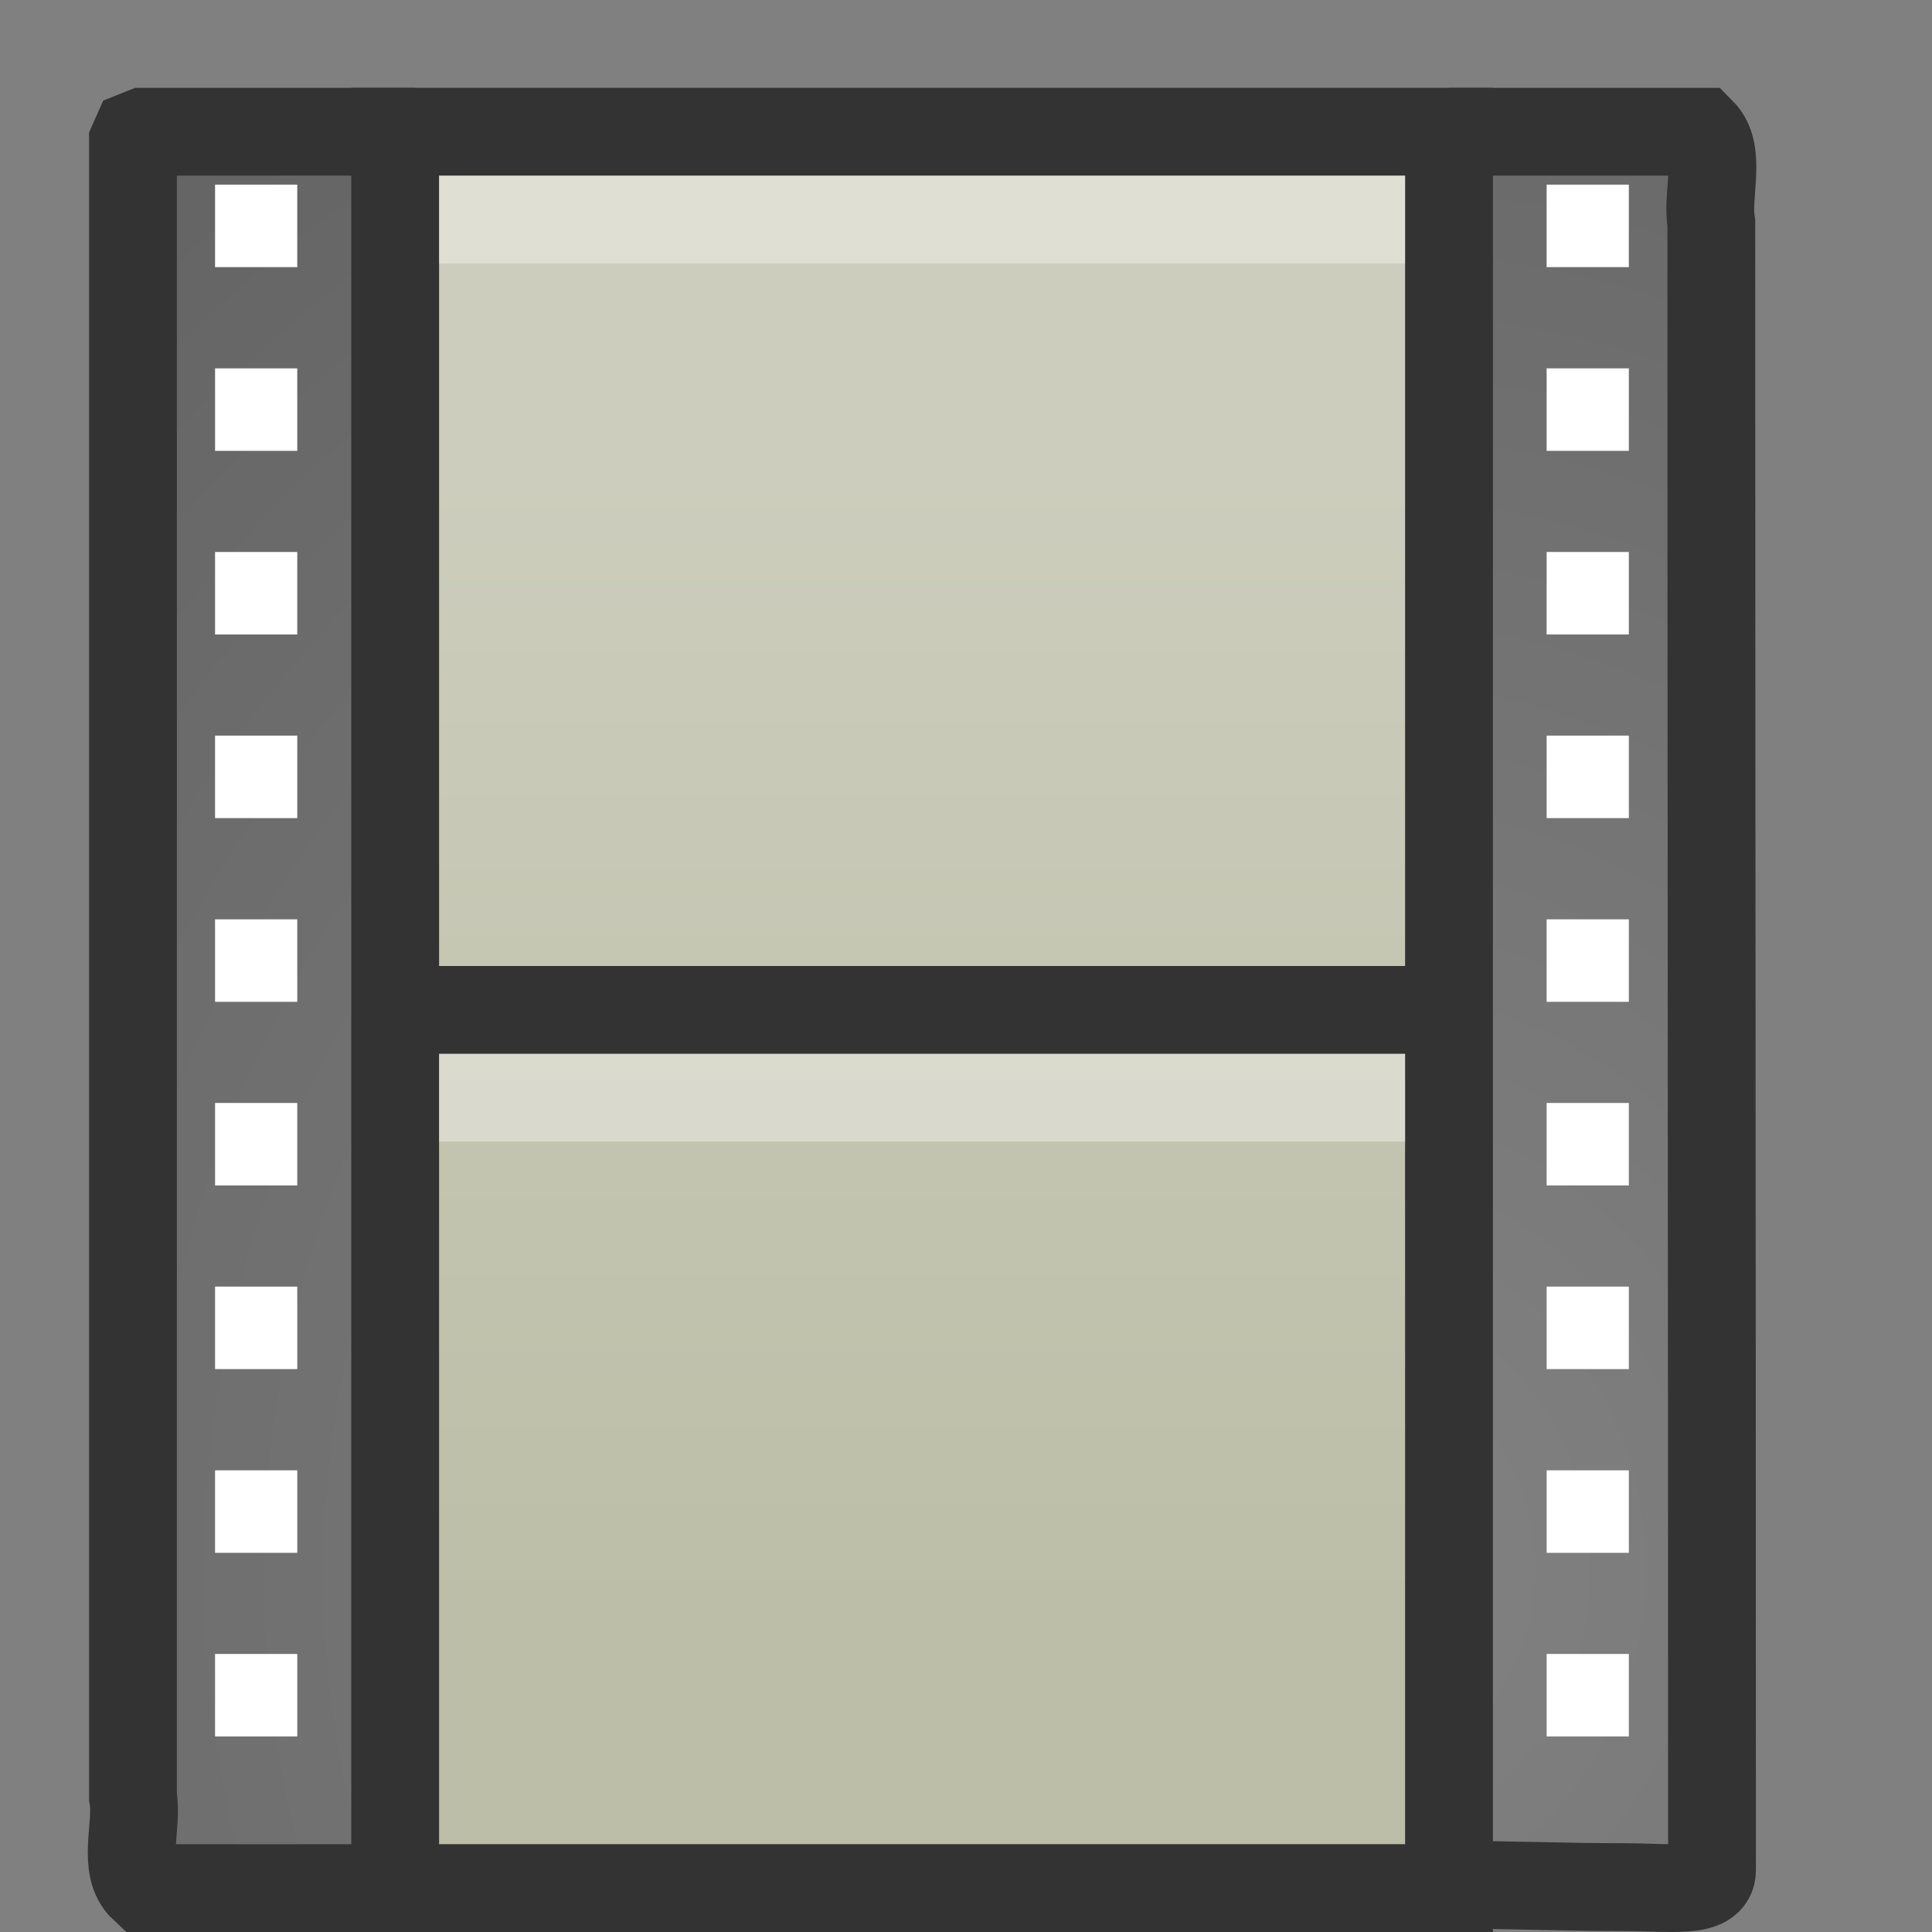 <?xml version="1.0" encoding="UTF-8" standalone="no"?>
<!-- Created with Inkscape (http://www.inkscape.org/) -->

<svg
   xmlns:svg="http://www.w3.org/2000/svg"
   xmlns="http://www.w3.org/2000/svg"
   xmlns:xlink="http://www.w3.org/1999/xlink"
   version="1.0"
   width="22"
   height="22"
   id="svg2">
  <rect width="100%" height="100%" fill="#808080" stroke="none"/>
  <defs
     id="defs4">
    <linearGradient
       id="linearGradient259">
      <stop
         id="stop260"
         style="stop-color:#828282;stop-opacity:1"
         offset="0" />
      <stop
         id="stop261"
         style="stop-color:#434343;stop-opacity:1"
         offset="1" />
    </linearGradient>
    <linearGradient
       x1="12.872"
       y1="5.056"
       x2="12.872"
       y2="18.912"
       id="linearGradient2894"
       xlink:href="#linearGradient3522-760-763-461-713-284"
       gradientUnits="userSpaceOnUse"
       gradientTransform="matrix(1.041,0,0,0.943,-2.3,0.601)" />
    <radialGradient
       cx="33.967"
       cy="35.737"
       r="86.708"
       fx="33.967"
       fy="35.737"
       id="radialGradient2897"
       xlink:href="#linearGradient259"
       gradientUnits="userSpaceOnUse"
       gradientTransform="matrix(0.457,0,0,0.508,-0.244,-0.279)" />
    <radialGradient
       cx="33.967"
       cy="35.737"
       r="86.708"
       fx="33.967"
       fy="35.737"
       id="radialGradient2900"
       xlink:href="#linearGradient259"
       gradientUnits="userSpaceOnUse"
       gradientTransform="matrix(0.495,0,0,0.509,-1.889,-0.282)" />
    <linearGradient
       id="linearGradient3522-760-763-461-713-284">
      <stop
         id="stop11893"
         style="stop-color:#cccdbc;stop-opacity:1"
         offset="0" />
      <stop
         id="stop11895"
         style="stop-color:#bcbea7;stop-opacity:1"
         offset="1" />
    </linearGradient>
  </defs>
  <path
     d="m 4.769,21.5 c -1.045,0 -2.089,0 -3.134,0 -0.254,-0.237 -0.061,-0.707 -0.121,-1.042 0,-6.281 0,-12.562 0,-18.843 L 1.55,1.534 1.635,1.5 l 0,0 c 1.087,0 2.004,0 3.091,0"
     id="path3385"
     style="fill:url(#radialGradient2900);fill-opacity:1;fill-rule:nonzero;stroke:#333;stroke-width:1;stroke-linecap:butt;stroke-linejoin:miter;stroke-miterlimit:4;stroke-opacity:1;stroke-dasharray:none;stroke-dashoffset:0;marker:none;visibility:visible;display:block;overflow:visible" />
  <path
     d="m 16.5,1.5 c 0.964,0 1.923,0 2.875,0 0.234,0.236 0.056,0.706 0.112,1.04 0,6.269 0.008,12.484 0.008,18.754 0,0.276 -0.466,0.195 -1.023,0.195 -0.649,0 -1.299,-0.027 -1.948,-0.027"
     id="rect15391"
     style="fill:url(#radialGradient2897);fill-opacity:1;fill-rule:nonzero;stroke:#333;stroke-width:1;stroke-linecap:butt;stroke-linejoin:miter;stroke-miterlimit:4;stroke-opacity:1;stroke-dasharray:none;stroke-dashoffset:0;marker:none;visibility:visible;display:block;overflow:visible" />
  <rect
     width="12"
     height="20"
     rx="0"
     ry="0"
     x="4.5"
     y="1.5"
     id="rect3457"
     style="fill:url(#linearGradient2894);fill-opacity:1;stroke:#333;stroke-width:1;stroke-linecap:butt;stroke-linejoin:miter;stroke-miterlimit:4;stroke-opacity:1;stroke-dasharray:none;stroke-dashoffset:0;display:inline" />
  <path
     d="m 4.5,11.5 12.002,0"
     id="path3460"
     style="fill:none;stroke:#333;stroke-width:1;stroke-linecap:butt;stroke-linejoin:miter;stroke-miterlimit:4;stroke-opacity:1;stroke-dasharray:none;display:inline" />
  <g
     transform="matrix(0.936,0,0,1.045,-1.633,-0.089)"
     id="g2547"
     style="stroke-width:0.999;stroke-miterlimit:4;stroke-dasharray:none;display:inline">
    <rect
       width="1"
       height="0.899"
       x="4.361"
       y="2.097"
       id="rect3464"
       style="fill:white;fill-opacity:1;stroke:none" />
    <rect
       width="1"
       height="0.899"
       x="4.361"
       y="4.099"
       id="rect3466"
       style="fill:white;fill-opacity:1;stroke:none" />
    <rect
       width="1"
       height="0.899"
       x="4.361"
       y="6.1"
       id="rect3468"
       style="fill:white;fill-opacity:1;stroke:none" />
    <rect
       width="1"
       height="0.899"
       x="4.361"
       y="8.101"
       id="rect3470"
       style="fill:white;fill-opacity:1;stroke:none" />
    <rect
       width="1"
       height="0.899"
       x="4.361"
       y="10.103"
       id="rect3472"
       style="fill:white;fill-opacity:1;stroke:none" />
    <rect
       width="1"
       height="0.899"
       x="4.361"
       y="12.104"
       id="rect3474"
       style="fill:white;fill-opacity:1;stroke:none" />
    <rect
       width="1"
       height="0.899"
       x="4.361"
       y="14.105"
       id="rect3476"
       style="fill:white;fill-opacity:1;stroke:none" />
    <rect
       width="1"
       height="0.899"
       x="4.361"
       y="16.107"
       id="rect3478"
       style="fill:white;fill-opacity:1;stroke:none" />
    <rect
       width="1"
       height="0.899"
       x="4.361"
       y="18.108"
       id="rect3480"
       style="fill:white;fill-opacity:1;stroke:none" />
  </g>
  <g
     transform="matrix(0.936,0,0,1.045,13.53,-0.089)"
     id="g2559"
     style="stroke-width:0.999;stroke-miterlimit:4;stroke-dasharray:none;display:inline">
    <rect
       width="1"
       height="0.899"
       x="4.361"
       y="2.097"
       id="rect2561"
       style="fill:white;fill-opacity:1;stroke:none" />
    <rect
       width="1"
       height="0.899"
       x="4.361"
       y="4.099"
       id="rect2563"
       style="fill:white;fill-opacity:1;stroke:none" />
    <rect
       width="1"
       height="0.899"
       x="4.361"
       y="6.1"
       id="rect2565"
       style="fill:white;fill-opacity:1;stroke:none" />
    <rect
       width="1"
       height="0.899"
       x="4.361"
       y="8.101"
       id="rect2567"
       style="fill:white;fill-opacity:1;stroke:none" />
    <rect
       width="1"
       height="0.899"
       x="4.361"
       y="10.103"
       id="rect2569"
       style="fill:white;fill-opacity:1;stroke:none" />
    <rect
       width="1"
       height="0.899"
       x="4.361"
       y="12.104"
       id="rect2571"
       style="fill:white;fill-opacity:1;stroke:none" />
    <rect
       width="1"
       height="0.899"
       x="4.361"
       y="14.105"
       id="rect2573"
       style="fill:white;fill-opacity:1;stroke:none" />
    <rect
       width="1"
       height="0.899"
       x="4.361"
       y="16.107"
       id="rect2575"
       style="fill:white;fill-opacity:1;stroke:none" />
    <rect
       width="1"
       height="0.899"
       x="4.361"
       y="18.108"
       id="rect2577"
       style="fill:white;fill-opacity:1;stroke:none" />
  </g>
  <path
     d="m 5.5,12.5 c 3.333,0 6.666,0 10,0"
     id="path4015"
     style="opacity:0.366;fill:none;stroke:white;stroke-width:1;stroke-linecap:square;stroke-linejoin:miter;stroke-miterlimit:4;stroke-opacity:1;stroke-dasharray:none;stroke-dashoffset:0;marker:none;visibility:visible;display:block;overflow:visible" />
  <path
     d="m 5.5,2.5 c 3.333,0 6.666,0 10,0"
     id="path4017"
     style="opacity:0.366;fill:none;stroke:white;stroke-width:1;stroke-linecap:square;stroke-linejoin:miter;stroke-miterlimit:4;stroke-opacity:1;stroke-dasharray:none;stroke-dashoffset:0;marker:none;visibility:visible;display:block;overflow:visible" />
</svg>
